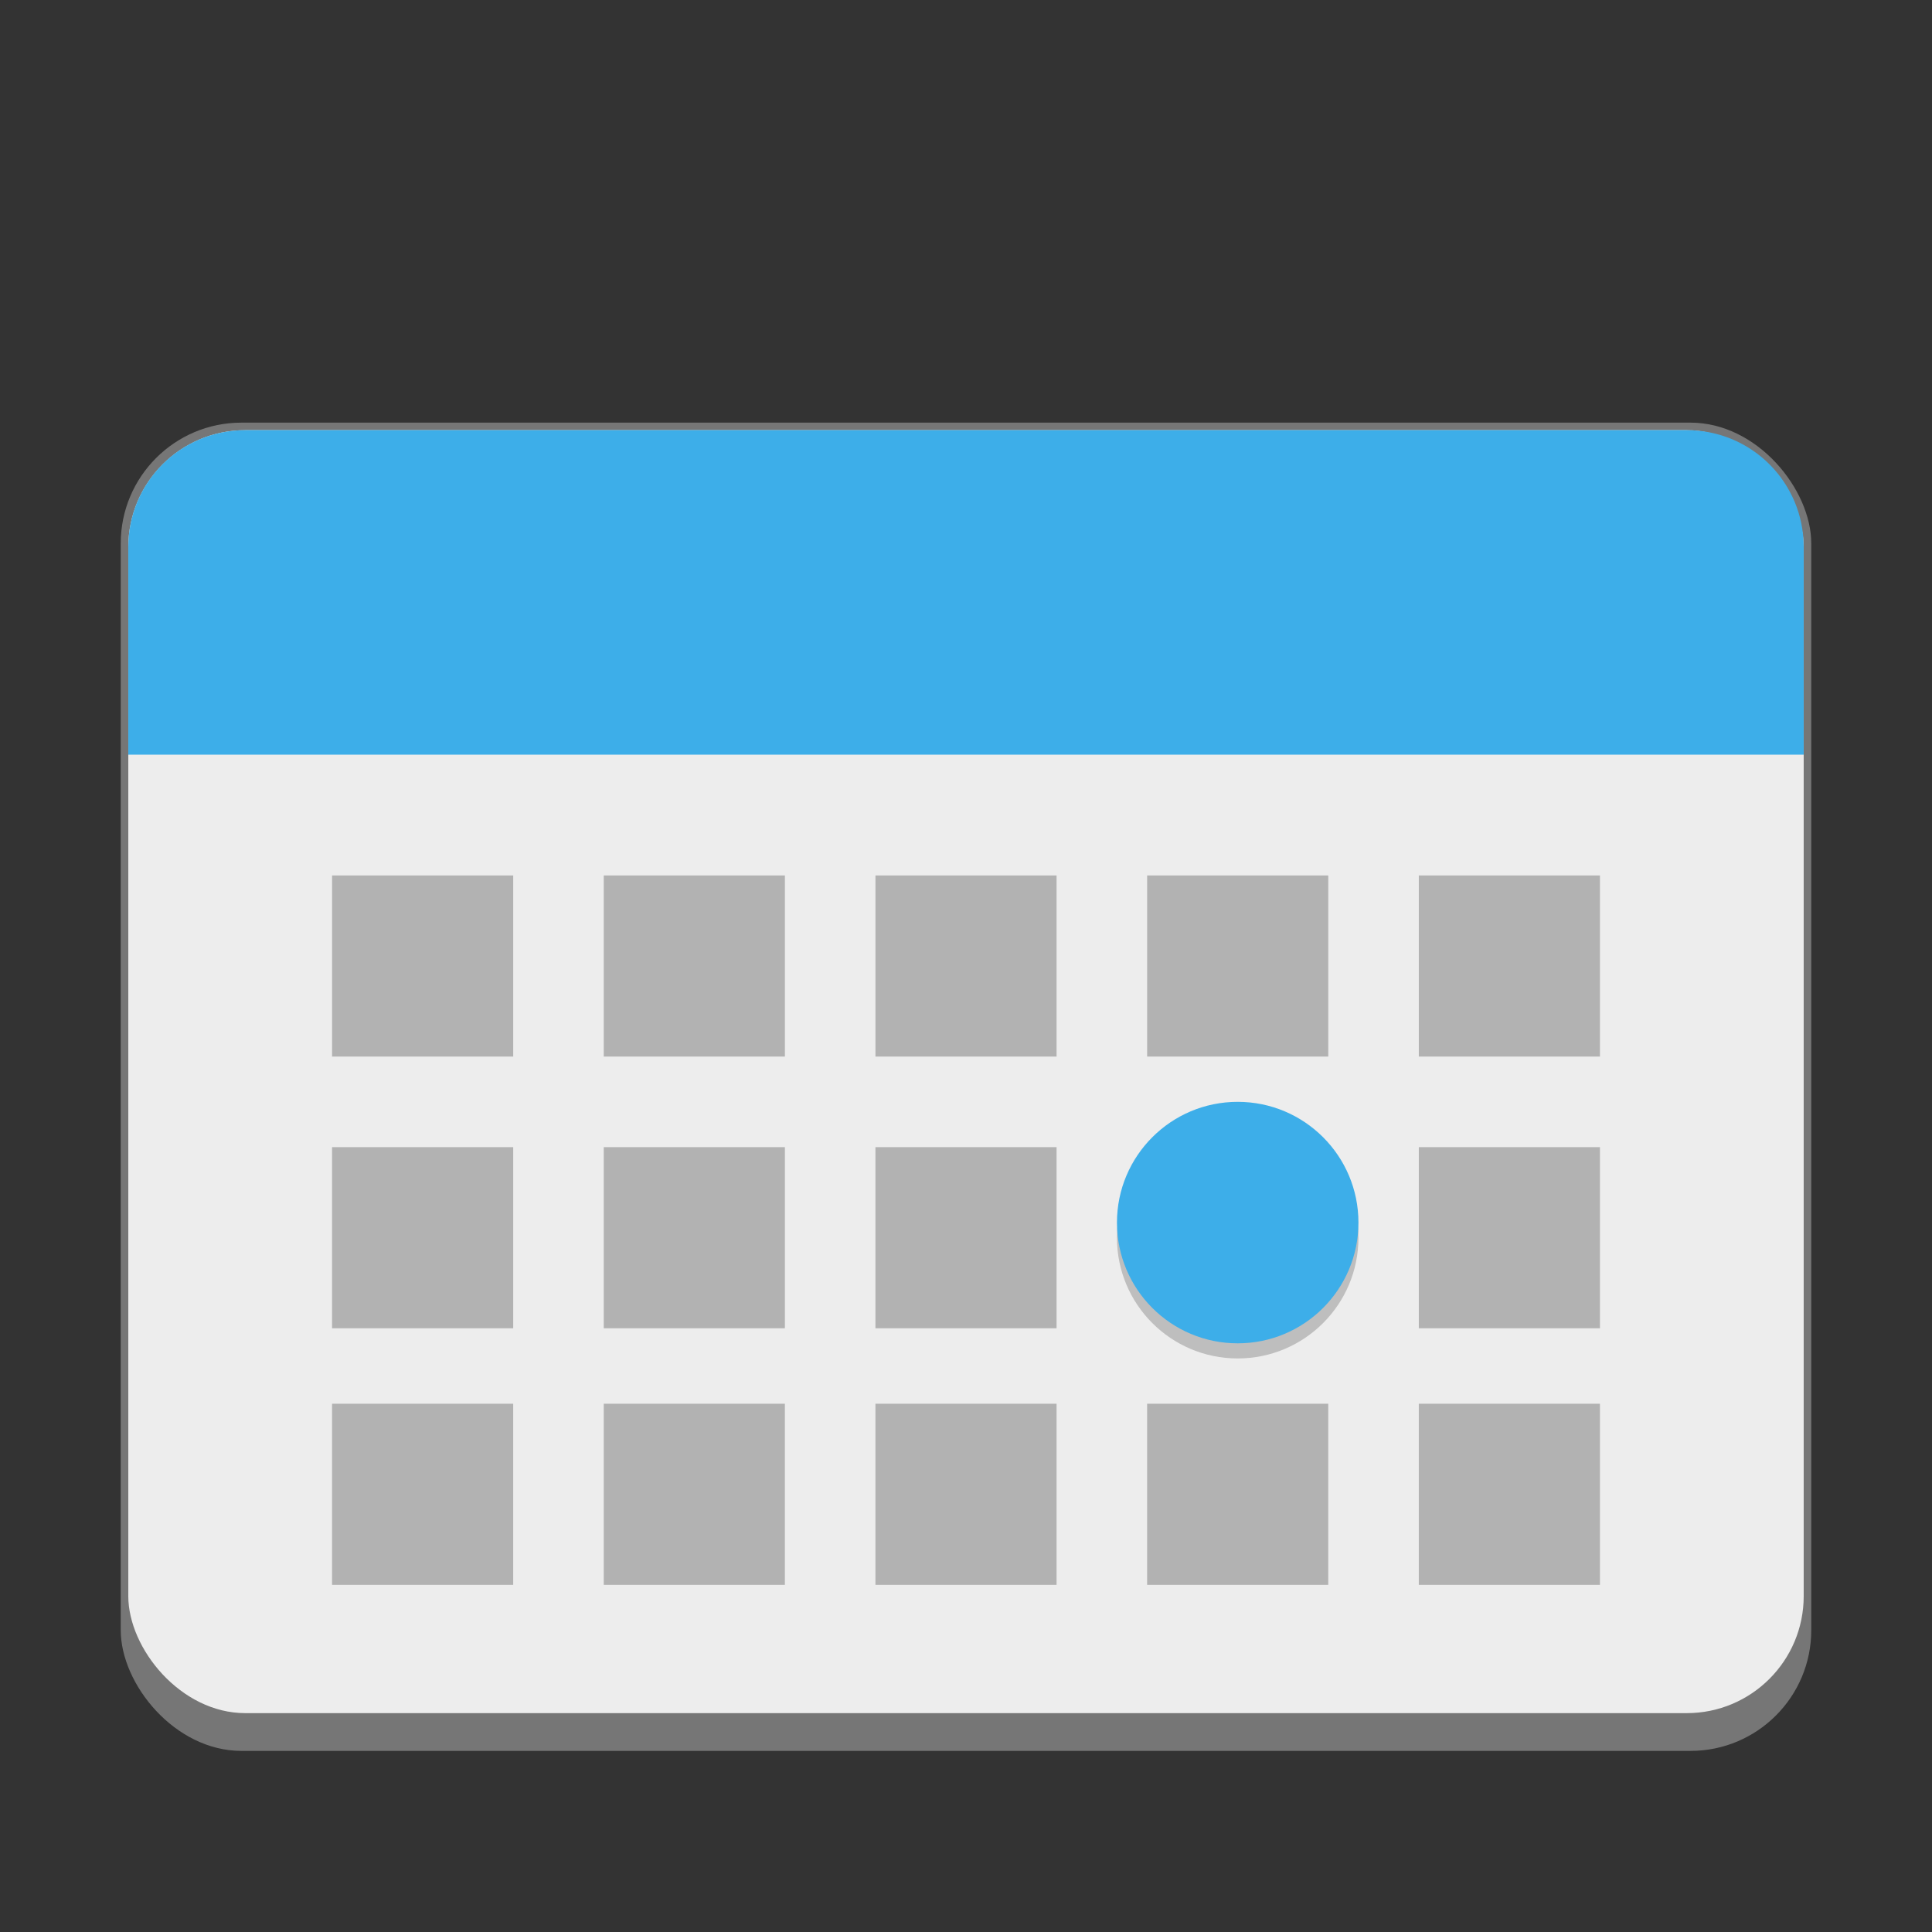 <?xml version="1.0" encoding="UTF-8" standalone="no"?>
<!-- Created with Inkscape (http://www.inkscape.org/) -->

<svg
   width="256"
   height="256"
   viewBox="0 0 67.733 67.733"
   version="1.1"
   id="svg1099"
   inkscape:version="1.2 (dc2aedaf03, 2022-05-15)"
   sodipodi:docname="org.kde.kalendar"
   xmlns:inkscape="http://www.inkscape.org/namespaces/inkscape"
   xmlns:sodipodi="http://sodipodi.sourceforge.net/DTD/sodipodi-0.dtd"
   xmlns="http://www.w3.org/2000/svg"
   xmlns:svg="http://www.w3.org/2000/svg">
  <rect x="0" y="0" width="67.733" height="67.733" fill="#333333" stroke="none"/>
  <sodipodi:namedview
     id="namedview1101"
     pagecolor="#ffffff"
     bordercolor="#666666"
     borderopacity="1.0"
     inkscape:pageshadow="2"
     inkscape:pageopacity="0.0"
     inkscape:pagecheckerboard="0"
     inkscape:document-units="px"
     showgrid="false"
     units="px"
     inkscape:zoom="2.2925728"
     inkscape:cx="101.19635"
     inkscape:cy="143.50689"
     inkscape:window-width="1920"
     inkscape:window-height="999"
     inkscape:window-x="0"
     inkscape:window-y="0"
     inkscape:window-maximized="1"
     inkscape:current-layer="svg1099"
     inkscape:showpageshadow="2"
     inkscape:deskcolor="#d1d1d1"
     showguides="false" />
  <defs
     id="defs1096" />
  <rect
     style="opacity:1;fill:#767676;fill-opacity:1;stroke-width:0.529"
     id="rect7227"
     width="59.267"
     height="46.567"
     x="4.233"
     y="14.817"
     ry="4.233" />
  <rect
     style="fill:#ededed;fill-opacity:1;stroke-width:0.529"
     id="rect873"
     width="58.737"
     height="44.979"
     x="4.498"
     y="15.081"
     ry="4.101" />
  <path
     d="m 8.599,15.081 c -2.272,0 -4.101,1.829 -4.101,4.101 v 7.276 H 63.235 v -7.276 c 0,-2.272 -1.829,-4.101 -4.101,-4.101 z"
     style="fill:#3daee9;fill-opacity:1;stroke-width:0.265"
     id="path2799" />
  <path
     d="m 11.642,30.692 v 6.35 h 6.35 v -6.35 z m 9.525,0 v 6.35 h 6.35 v -6.35 z m 9.525,0 v 6.35 h 6.35 v -6.35 z m 9.525,0 v 6.35 h 6.35 v -6.35 z m 9.525,0 v 6.35 h 6.35 v -6.35 z m -38.1,9.525 v 6.35 h 6.35 v -6.35 z m 9.525,0 v 6.35 h 6.35 v -6.35 z m 9.525,0 v 6.35 h 6.35 v -6.35 z m 19.05,0 v 6.35 h 6.35 v -6.35 z m -38.1,8.996 v 6.35 h 6.35 v -6.35 z m 9.525,0 v 6.35 h 6.35 v -6.35 z m 9.525,0 v 6.35 h 6.35 v -6.35 z m 9.525,0 v 6.35 h 6.35 v -6.35 z m 9.525,0 v 6.35 h 6.35 v -6.35 z"
     style="opacity:0.25;fill:#000000;fill-opacity:1;stroke-width:0.265"
     id="path1045" />
  <circle
     style="opacity:0.2;fill:#000000;fill-opacity:1;stroke-width:1.411"
     id="path34682"
     cx="43.392"
     cy="43.392"
     r="4.233" />
  <circle
     style="fill:#3daee9;fill-opacity:1;stroke-width:1.411"
     id="path6926"
     cx="43.392"
     cy="42.862"
     r="4.233" />
</svg>
